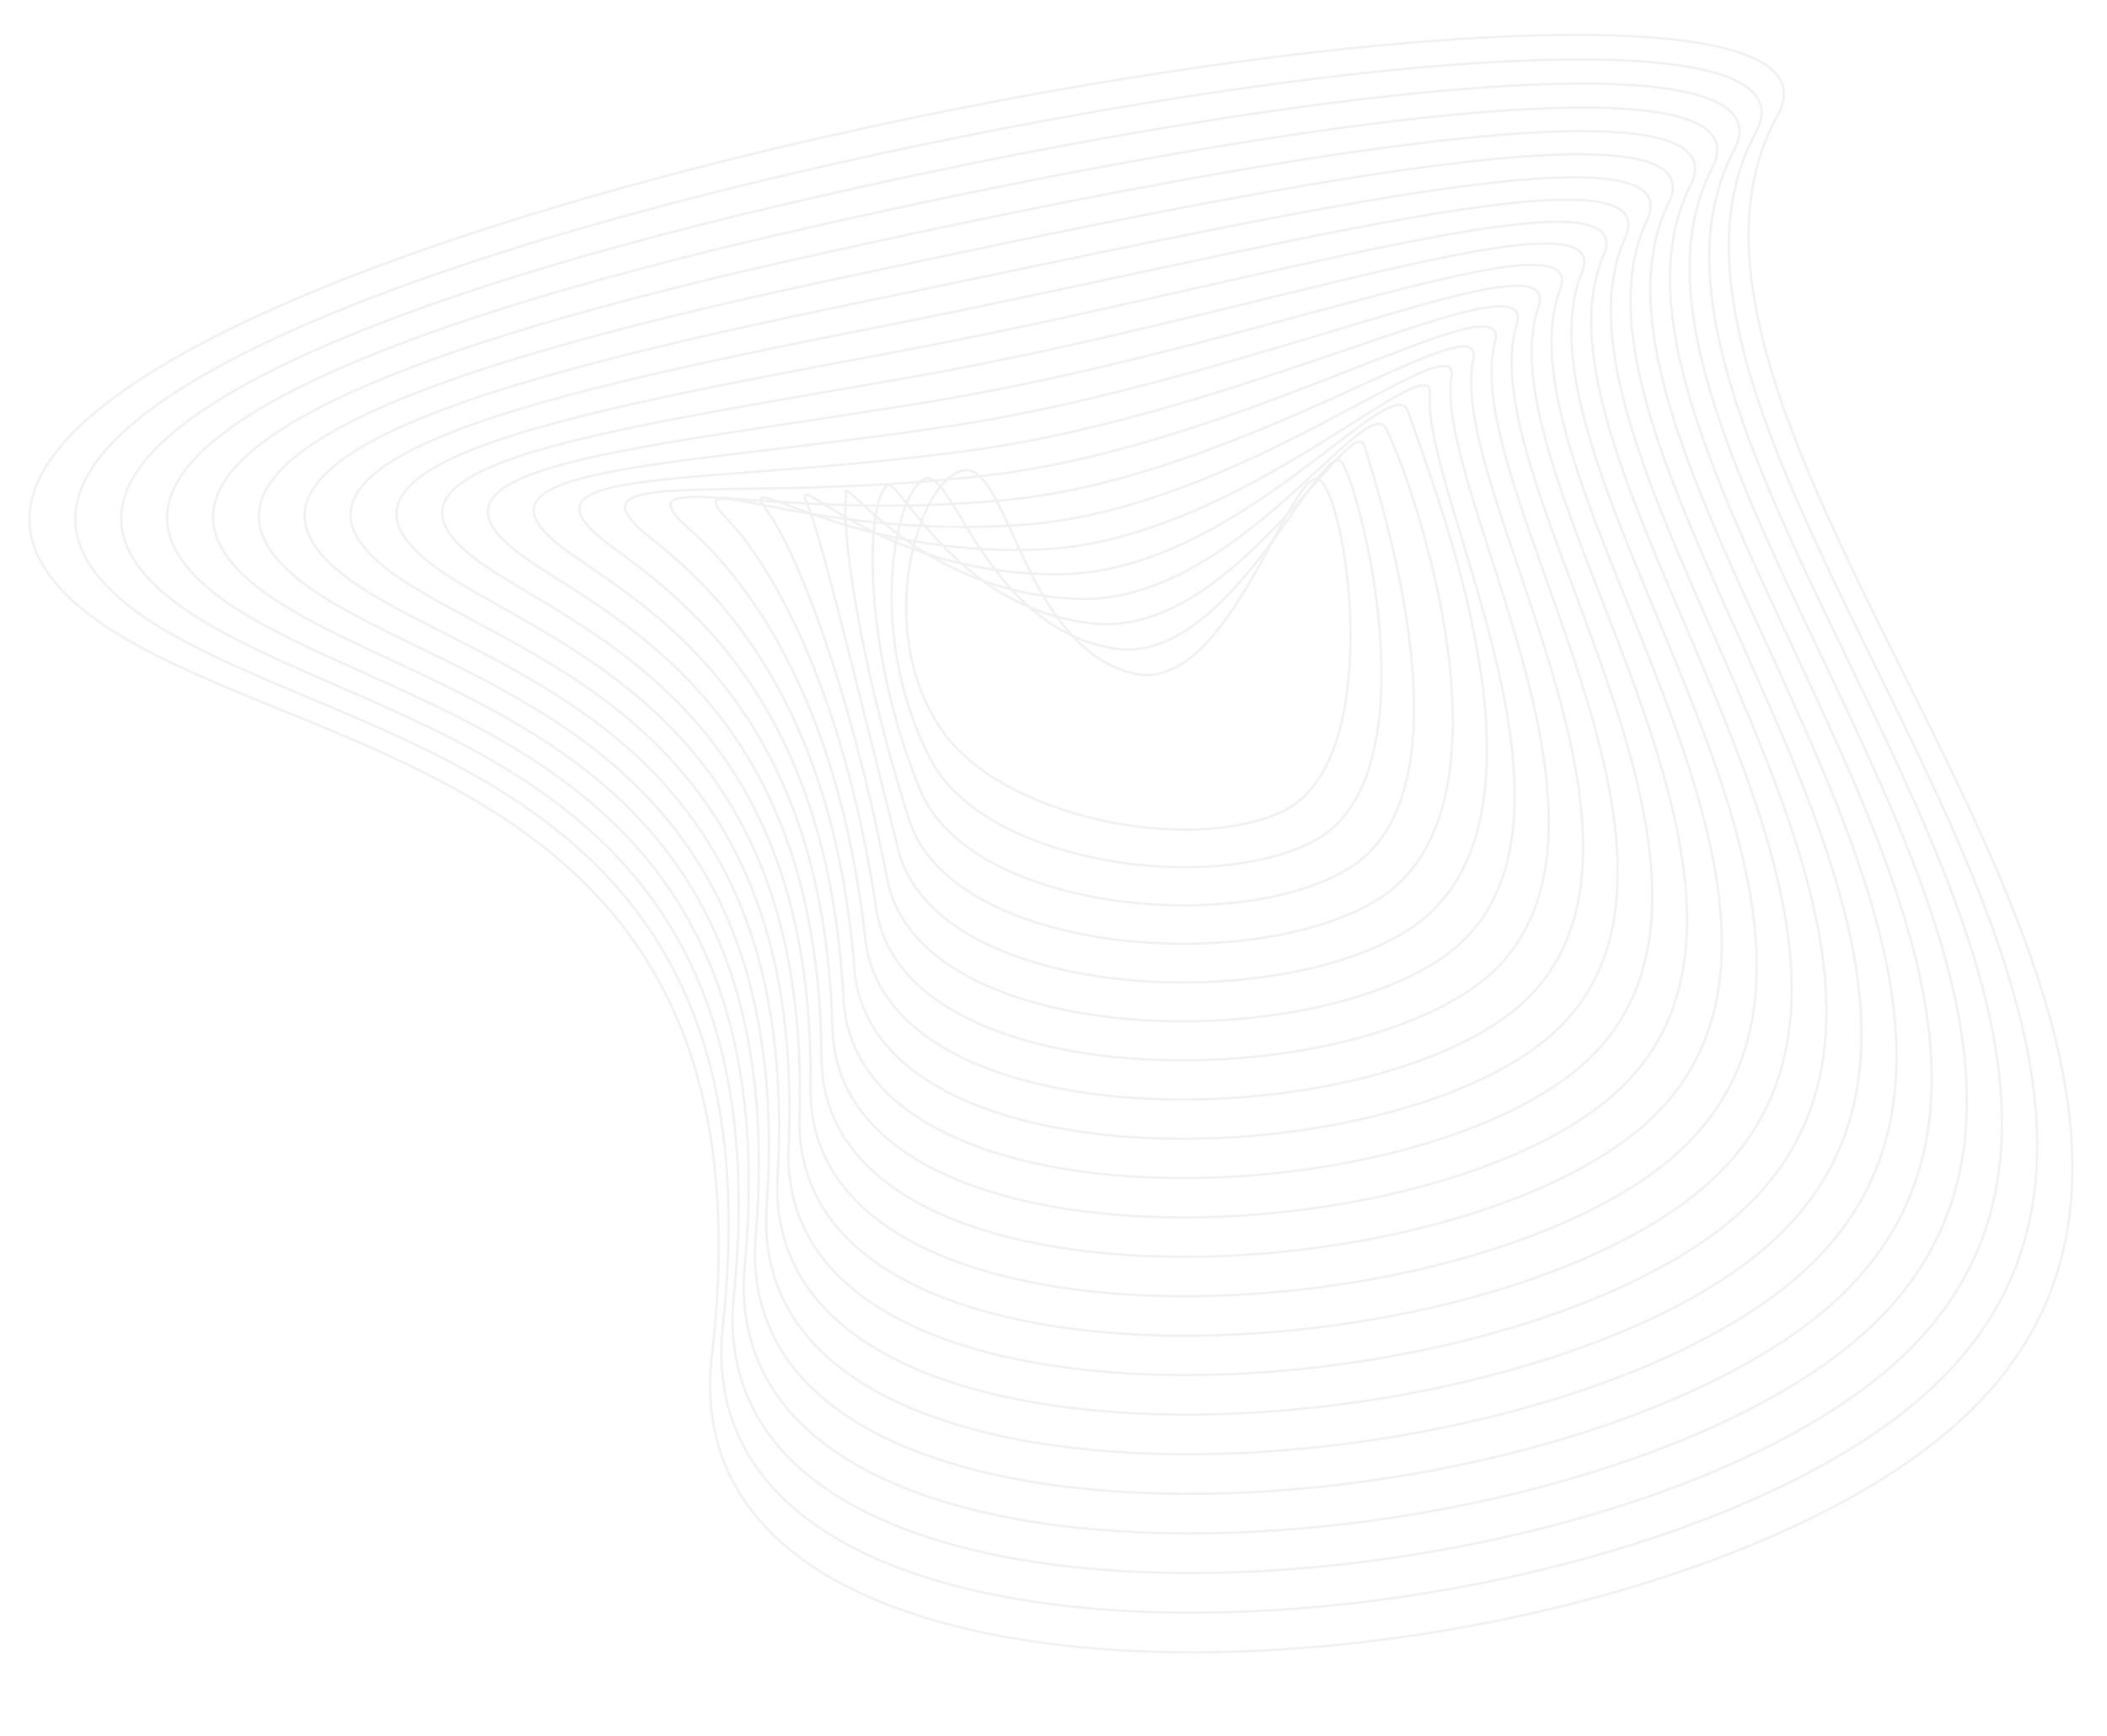<svg width="358" height="295" fill="none" xmlns="http://www.w3.org/2000/svg"><g opacity=".57" stroke="#E6E6E6" stroke-width=".4" stroke-miterlimit="10"><path d="M160.057 124.1c10.326 14.987 42.382 21.163 57.957 13.728 17.199-8.214 11.172-51.419 6.466-56.088-4.706-4.669-15.415 37.036-32.157 32.652-18.584-4.869-20.988-35.848-28.656-34.448-7.545 1.375-15.544 26.834-3.61 44.156Z"/><path d="M158.189 129.164c9.36 17.763 47.99 22.987 65.28 13.619 19.583-10.616 8.443-57.225 4.695-63.993-3.227-5.835-18.826 34.666-38.901 31.4-21.81-3.544-27.435-31.236-32.244-28.792-5.156 2.626-9.791 26.921 1.17 47.766Z"/><path d="M156.336 134.223c8.366 20.512 53.584 24.797 72.591 13.511 21.985-13.041 5.682-62.653 2.933-71.901-2.016-6.721-22.218 32.262-45.657 30.154-24.998-2.25-34.198-27.238-35.787-23.142-3.128 3.197-4.058 26.931 5.92 51.378Z"/><path d="M154.465 139.284c7.421 23.242 59.178 26.592 79.911 13.386 24.335-15.479 6.469-68.991 1.166-79.807-3.324-6.774-25.607 29.838-52.392 28.908-28.189-.982-40.808-22.934-39.356-17.492-.918 4.122 1.726 26.957 10.671 55.005Z"/><path d="M152.616 144.338c6.492 25.963 64.763 28.378 87.236 13.292 26.707-17.925 4.012-73.851-.605-87.712-2.596-7.778-28.988 27.397-59.136 27.655-31.379.292-46.206-19.24-42.924-11.835 2.098 4.743 7.511 26.943 15.429 58.6Z"/><path d="M150.747 149.385c5.586 28.686 70.352 30.164 94.553 13.188 29.072-20.385-3.753-78.403-2.347-95.625.719-8.923-32.374 24.944-65.887 26.409-34.565 1.502-53.083-15.069-46.483-6.18 4.082 5.532 13.302 26.939 20.164 62.208Z"/><path d="M148.885 154.443c4.681 31.404 75.913 31.943 101.875 13.085 31.426-22.855-7.19-83.713-4.139-103.53 1.494-9.694-35.753 22.484-72.632 25.163-37.768 2.742-59.893-10.755-50.053-.53 6.175 6.413 19.149 26.927 24.949 65.812Z"/><path d="M147.024 159.514c3.79 34.121 81.507 33.704 109.2 12.976 33.783-25.309-10.704-89.065-5.905-111.435 2.247-10.49-39.152 20.016-79.382 23.91-40.954 3.967-66.642-6.395-53.618 5.126 8.279 7.33 24.986 26.929 29.705 69.423Z"/><path d="M145.165 164.568c2.905 36.837 87.089 35.489 116.526 12.866 36.137-27.773-14.252-94.46-7.668-119.34 2.995-11.309-42.54 17.541-86.13 22.663-44.149 5.186-73.35-2.035-57.188 10.776 10.415 8.266 30.828 26.917 34.46 73.035Z"/><path d="M143.306 169.622c2.04 39.576 92.658 37.262 123.84 12.758 38.489-30.227-17.852-99.89-9.439-127.246 3.735-12.146-45.93 15.069-92.874 21.416-47.345 6.402-80.038 2.316-60.758 16.433 12.576 9.199 36.69 26.907 39.231 76.639Z"/><path d="M141.442 174.68c1.144 42.279 98.234 39.044 131.166 12.649 40.837-32.71-21.468-105.368-11.206-135.151 4.469-12.998-49.325 12.585-99.624 20.164-50.546 7.617-86.705 6.688-64.322 22.088 14.737 10.142 42.548 26.908 43.986 80.25Z"/><path d="M139.574 179.739c.268 45 103.807 40.797 138.49 12.54 43.181-35.183-25.095-110.825-12.988-143.056 5.213-13.855-52.699 10.106-106.372 18.918-53.742 8.828-93.363 11.045-67.887 27.738 16.919 11.08 48.42 26.909 48.757 83.86Z"/><path d="M137.715 184.793c-.607 47.726 109.397 42.563 145.805 12.432 45.531-37.657-28.726-116.32-14.74-150.967 5.946-14.727-56.114 7.624-113.121 17.671C98.652 73.977 55.643 79.336 84.193 97.323c19.095 12.022 54.293 26.909 53.522 87.47Z"/><path d="M135.855 189.85c-1.478 50.451 114.945 44.332 153.129 12.328 47.894-40.137-32.349-121.843-16.507-158.873 6.683-15.61-59.514 5.136-119.87 16.42-60.143 11.248-106.659 19.757-75.02 39.048 21.261 12.96 60.145 26.905 58.268 91.077Z"/><path d="M133.986 194.909c-2.348 53.177 120.454 46.026 160.452 12.204 50.136-42.7-36.022-127.37-18.279-166.778 7.425-16.491-62.908 2.649-126.613 15.173-63.345 12.454-113.307 24.109-78.59 44.699 23.444 13.916 66.025 26.929 63.03 94.702Z"/><path d="M132.126 199.965c-3.218 55.902 126.023 47.798 167.762 12.11 52.506-45.165-39.696-132.898-20.045-174.684 8.16-17.383-66.309.161-133.372 13.927-66.551 13.655-119.945 28.46-82.16 50.35 25.645 14.842 71.918 26.918 67.815 98.297Z"/><path d="M130.268 205.023c-4.081 58.651 131.603 49.575 175.091 12.001 54.816-47.626-43.325-138.44-21.812-182.59 8.905-18.294-69.727-2.443-140.109 12.68-69.777 14.744-126.584 32.81-85.72 55.999 27.806 15.786 77.771 26.93 72.55 101.91Z"/><path d="M128.405 210.079c-4.837 61.368 137.182 51.352 182.414 11.892C368.015 171.879 263.84 77.983 287.24 31.47c9.643-19.166-73.125-4.9-146.857 11.433C67.407 58.878 7.167 80.069 51.095 104.564c29.992 16.722 83.789 26.943 77.31 105.515Z"/><path d="M126.545 215.137c-5.732 64.096 142.749 53.12 189.732 11.784 59.546-52.552-50.639-149.542-25.346-198.408C301.315 8.45 214.399 21.145 137.326 38.7 61.151 55.9-2.528 80.212 44.474 106.01c32.2 17.677 89.632 26.95 82.071 109.126Z"/><path d="M124.684 220.193c-6.622 66.822 148.329 54.901 197.051 11.675 61.886-55.015-54.29-155.105-27.112-206.313 11.129-20.965-79.913-9.862-160.334 8.938-79.372 18.45-146.535 45.945-96.42 72.962 34.314 18.667 95.459 26.959 86.815 112.738Z"/><path d="M122.822 225.249c-7.527 69.551 153.914 56.693 204.374 11.566 64.249-57.479-57.947-160.668-28.9-214.217C310.17.726 214.987 10.293 131.201 30.286 48.643 49.94-21.92 80.538 31.231 108.902c36.538 19.577 101.342 26.953 91.591 116.347Z"/><path d="M24.617 110.354c38.737 20.483 107.161 26.972 96.351 119.954-8.407 72.281 159.477 58.455 211.693 11.462 66.604-59.949-61.603-166.238-30.652-222.13 25.036-45.199-390.68 30.815-277.392 90.714Z"/></g></svg>